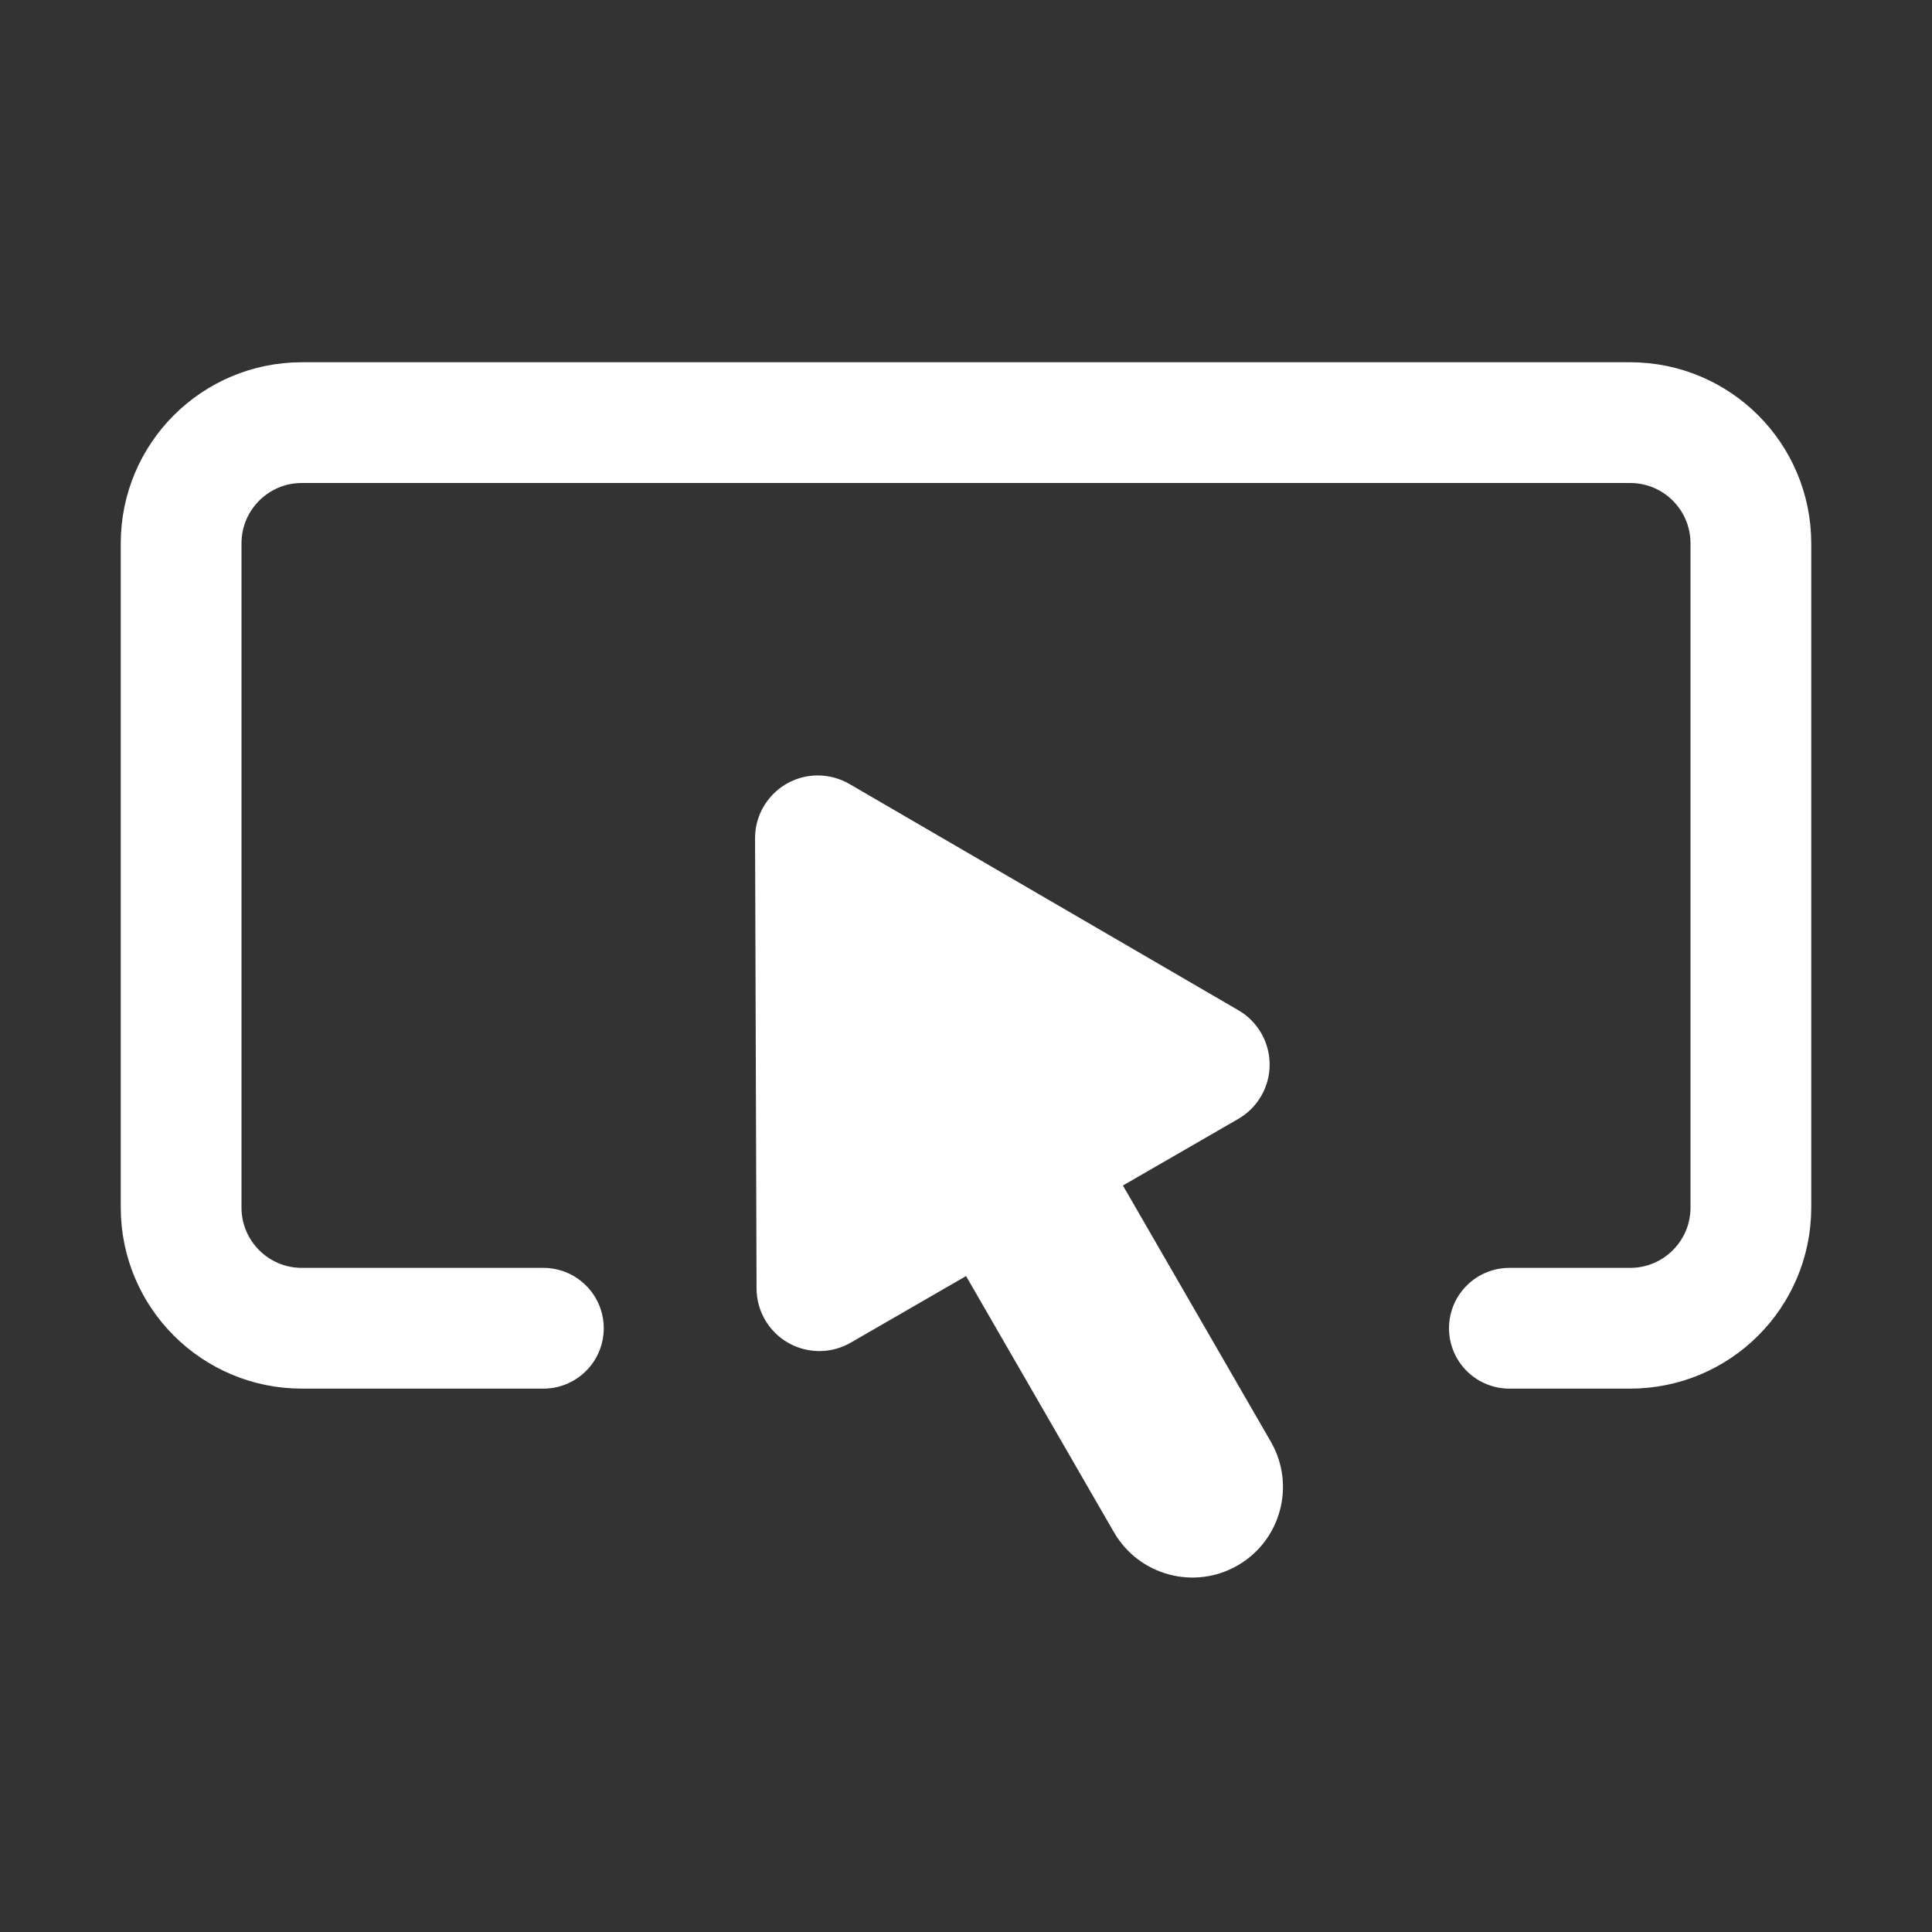 <svg xmlns="http://www.w3.org/2000/svg" id="icon-subscriptions" viewBox="0 0 32 32"><rect x="0" y="0" width="32" height="32" fill="#333333" stroke="none"/><g id="Icons-/-APPS-/-EXTERNAL-/-subscriptions-1" stroke="none" stroke-width="1" fill="none" fill-rule="evenodd"><path d="M9,22 L5,22 C3.895,22 3,21.105 3,20 L3,9 C3,7.895 3.895,7 5,7 L27,7 C28.105,7 29,7.895 29,9 L29,20 C29,21.105 28.105,22 27,22 L25,22" id="subscriptions-Path" stroke="#FFF" stroke-width="2" stroke-linecap="round"></path><path d="M17.402,12.575 L21.108,19.043 C21.393,19.541 21.221,20.177 20.723,20.462 C20.565,20.553 20.387,20.6 20.206,20.6 L18,20.6 L18,20.6 L18,25.5 C18,26.328 17.328,27 16.5,27 C15.672,27 15,26.328 15,25.5 L15,20.6 L15,20.6 L12.794,20.6 C12.22,20.6 11.754,20.134 11.754,19.56 C11.754,19.379 11.802,19.2 11.892,19.043 L15.598,12.575 C15.883,12.077 16.519,11.904 17.017,12.19 C17.177,12.282 17.31,12.415 17.402,12.575 Z" id="subscriptions-Line-3" fill="#FFF" fill-rule="nonzero" transform="translate(16.5, 19) rotate(-30) translate(-16.5, -19) "></path></g></svg>